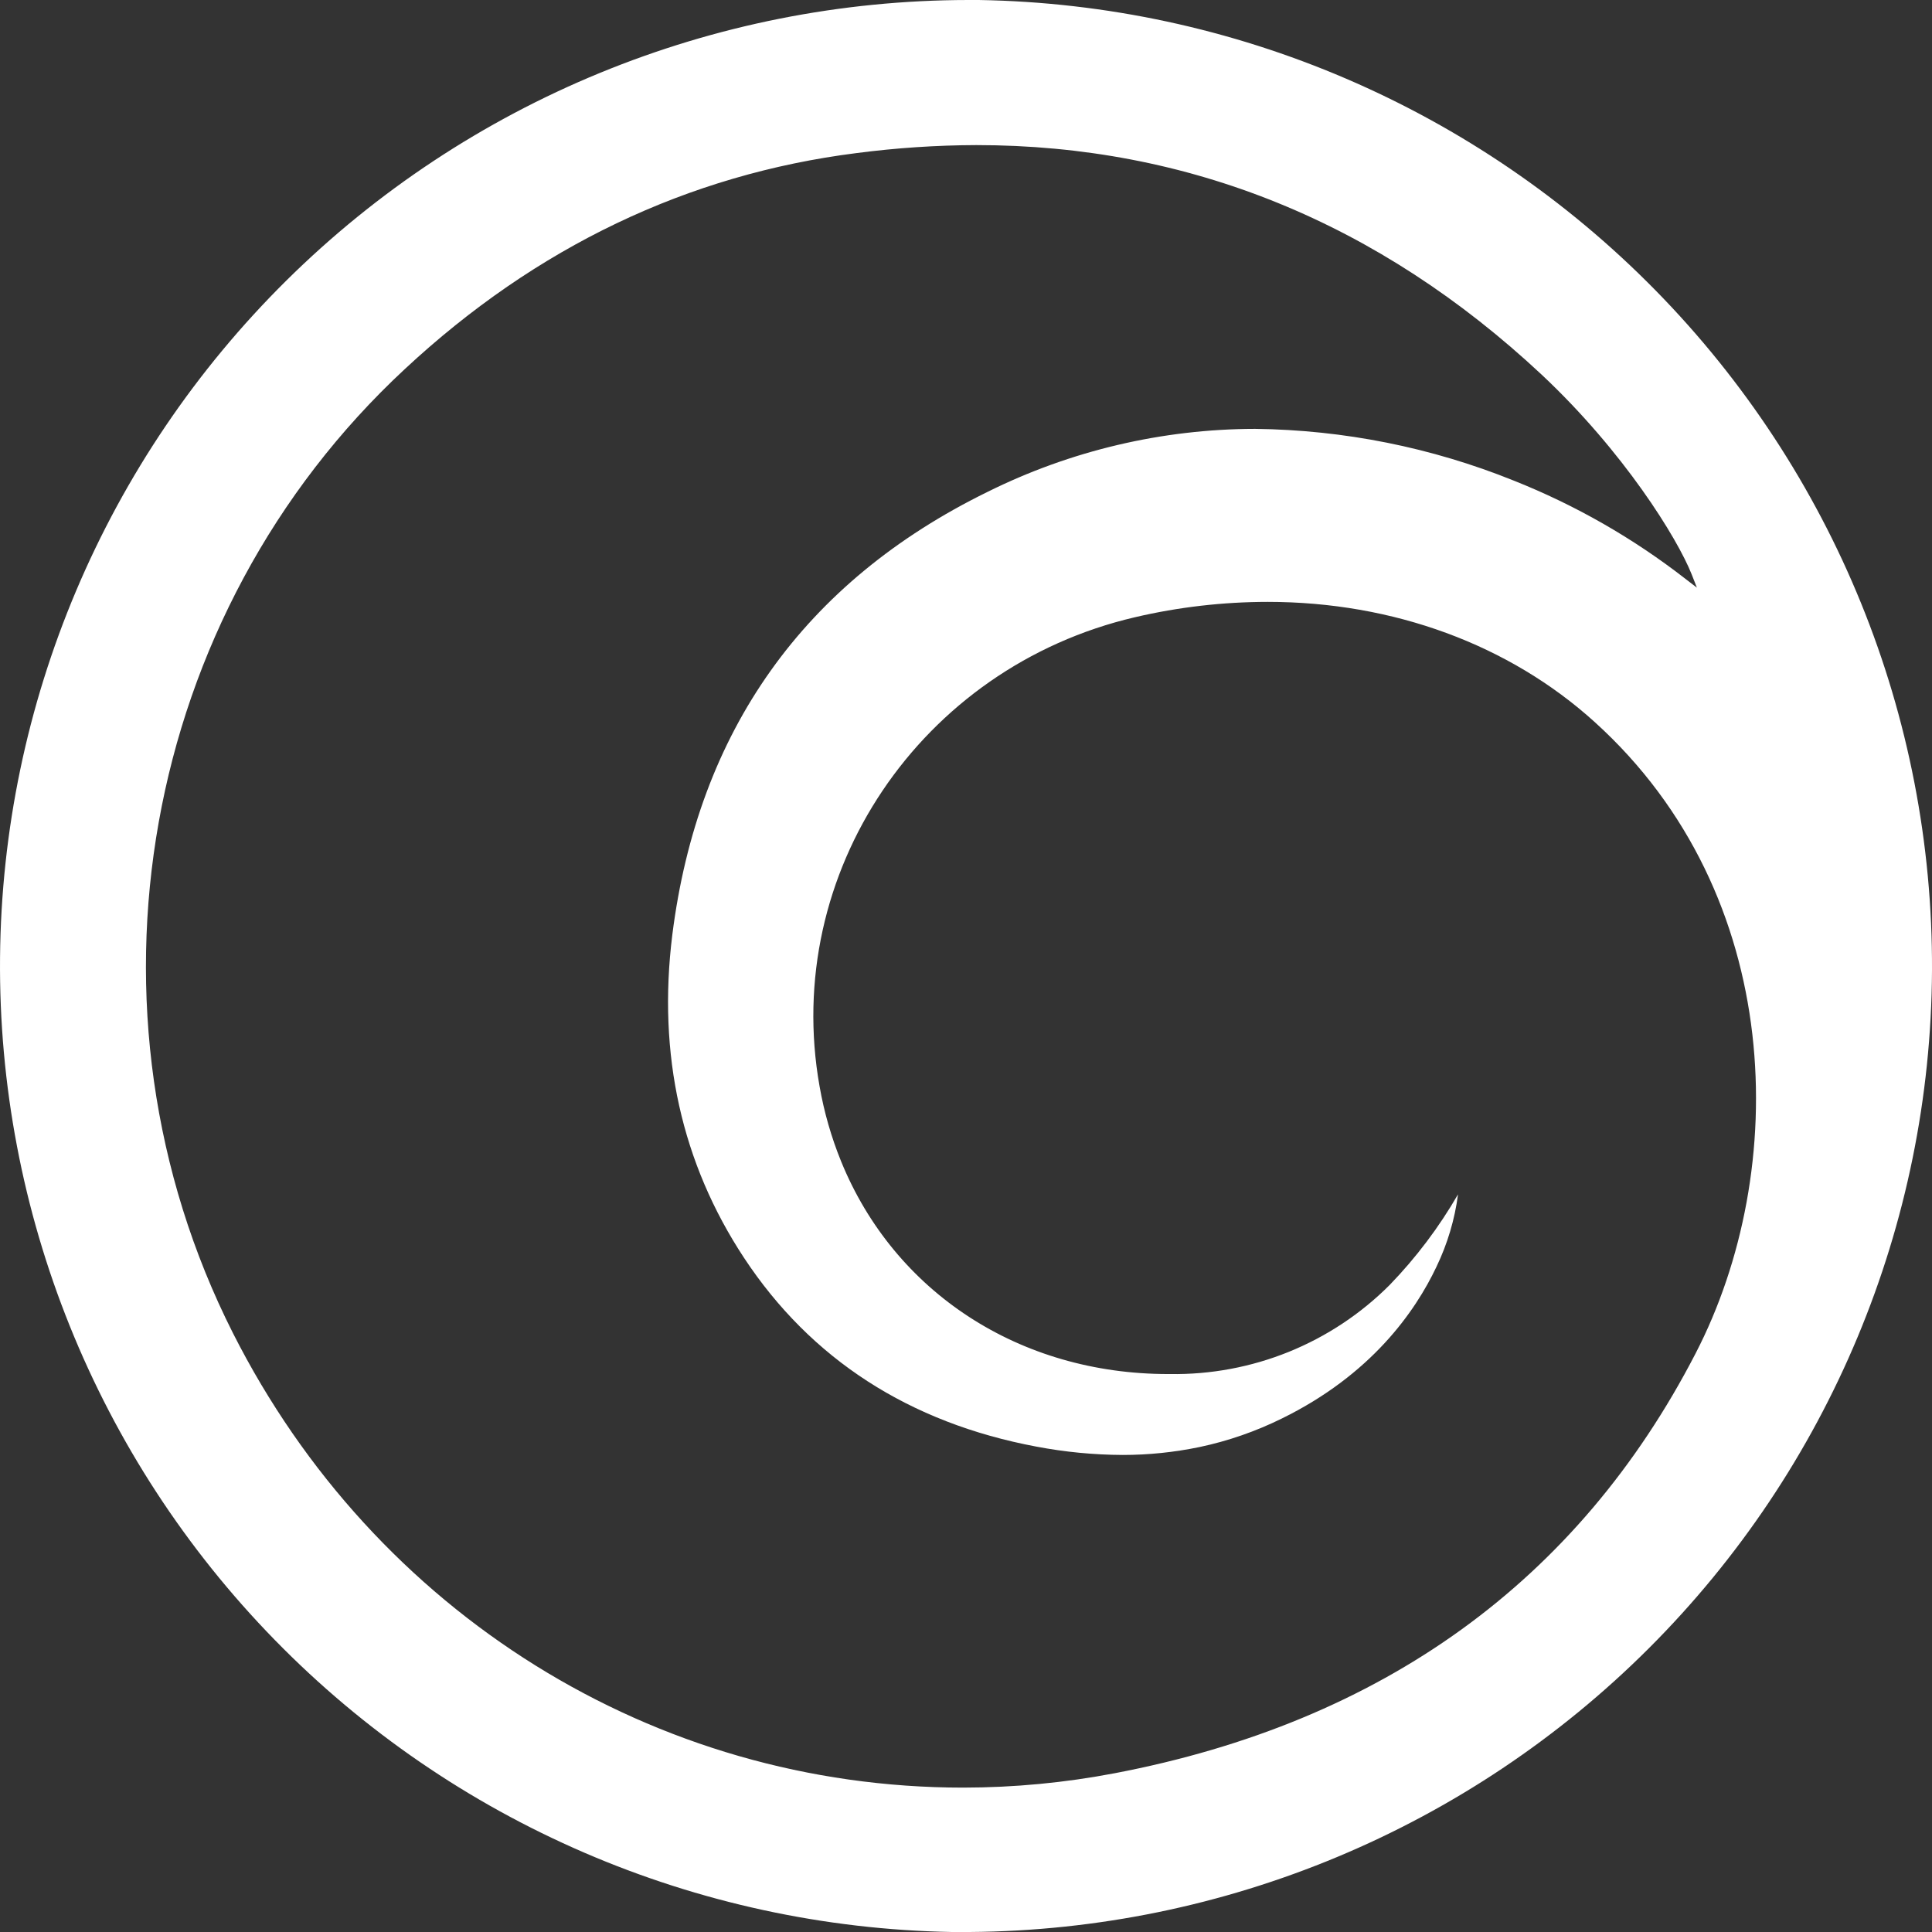 <svg width="49" height="49" viewBox="0 0 49 49" fill="none" xmlns="http://www.w3.org/2000/svg">
<rect x="0" y="0" width="49" height="49" fill="#333333" stroke="none"/>
<path id="Vector" d="M24.59 49H24.141C17.662 48.883 11.491 46.222 6.971 41.595C2.45 36.968 -0.055 30.75 0.001 24.292C0.056 17.835 2.668 11.66 7.267 7.111C11.866 2.562 18.082 0.006 24.562 0H24.823C31.292 0.107 37.457 2.751 41.983 7.359C46.509 11.966 49.03 18.166 49 24.614C48.969 31.061 46.39 37.237 41.821 41.802C37.252 46.367 31.062 48.953 24.592 49H24.59ZM24.762 3.68C23.747 3.683 22.733 3.751 21.727 3.882C17.45 4.422 13.597 6.263 10.274 9.354C3.565 15.579 1.776 25.639 5.91 33.814C9.506 40.922 16.602 45.338 24.428 45.338C25.718 45.337 27.006 45.215 28.273 44.973C35.067 43.676 40.024 40.093 43.003 34.328C45.403 29.69 45.295 22.705 40.449 18.316C38.28 16.349 35.334 15.265 32.153 15.265C31.02 15.266 29.89 15.396 28.787 15.654C23.34 16.924 19.825 22.149 20.786 27.551C20.9 28.203 21.083 28.841 21.332 29.454C22.688 32.782 25.865 34.849 29.628 34.849H29.671C30.705 34.865 31.732 34.673 32.69 34.285C33.648 33.896 34.518 33.319 35.247 32.588C35.916 31.896 36.498 31.124 36.979 30.291C36.896 30.928 36.711 31.547 36.433 32.126C35.893 33.268 34.776 34.865 32.512 35.976C31.85 36.303 31.149 36.547 30.425 36.7C29.785 36.833 29.132 36.901 28.477 36.901C27.742 36.898 27.009 36.827 26.288 36.69C23.06 36.085 20.566 34.471 18.872 31.904C17.286 29.499 16.674 26.742 17.051 23.712C17.702 18.539 20.392 14.758 25.041 12.478C27.151 11.429 29.475 10.881 31.832 10.877C34.082 10.903 36.307 11.348 38.394 12.19C39.956 12.811 41.422 13.65 42.748 14.682L43.037 14.904L42.904 14.565C42.538 13.645 41.184 11.457 39.102 9.504C34.968 5.64 30.144 3.68 24.762 3.68Z" fill="white"/>
</svg>
